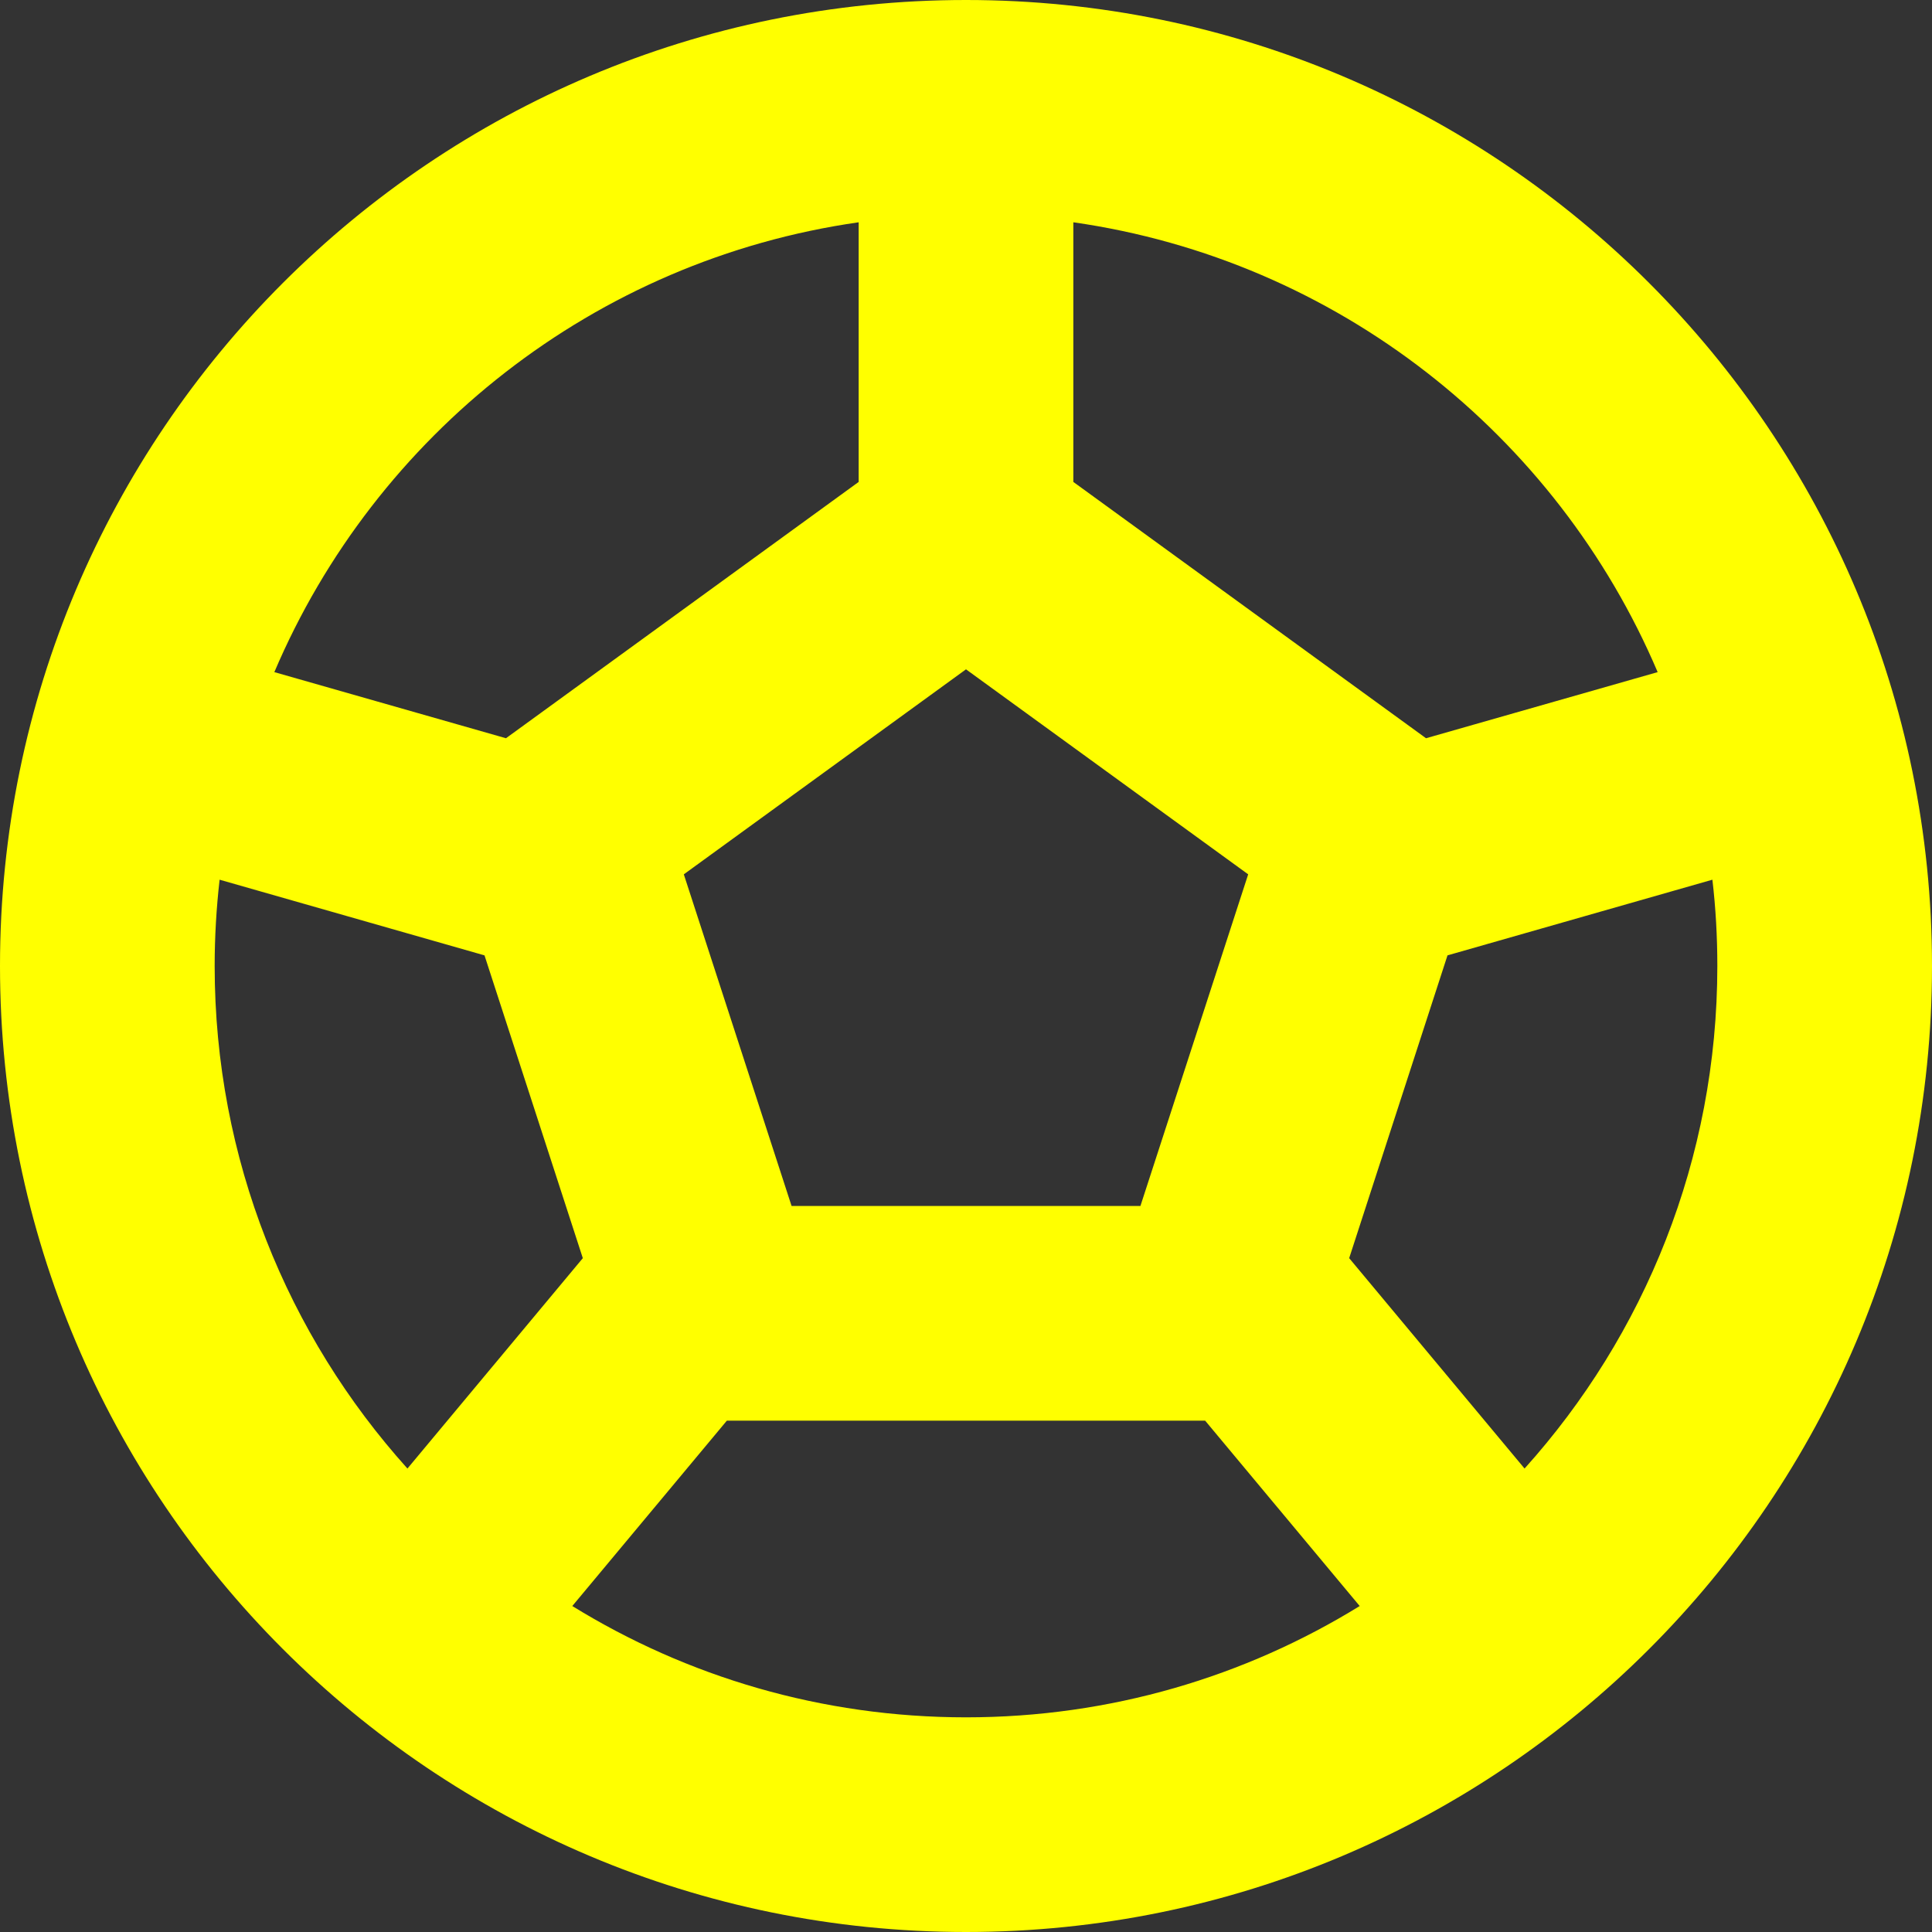 <svg width="18" height="18" viewBox="0 0 18 18" fill="none" xmlns="http://www.w3.org/2000/svg">
<rect x="0" y="0" width="18" height="18" fill="#333333" stroke="none"/>
<path fill-rule="evenodd" clip-rule="evenodd" d="M2.046 8.196C2.016 8.46 2 8.728 2 9C2 10.8 2.68 12.442 3.796 13.682L5.43 11.722L4.514 8.901L2.046 8.196ZM2.556 6.262L4.714 6.878L8 4.49V2.071C5.542 2.422 3.497 4.05 2.556 6.262ZM9 0C4.029 0 0 4.029 0 9C0 13.971 4.029 18 9 18C13.971 18 18 13.971 18 9C18 4.029 13.971 0 9 0ZM10 2.071V4.49L13.286 6.878L15.444 6.262C14.503 4.05 12.457 2.422 10 2.071ZM15.954 8.196L13.486 8.901L12.57 11.722L14.204 13.682C15.32 12.442 16 10.8 16 9C16 8.728 15.985 8.46 15.954 8.196ZM12.668 14.963L11.228 13.236H6.772L5.332 14.963C6.399 15.621 7.655 16 9 16C10.345 16 11.601 15.621 12.668 14.963ZM6.371 8.146L7.375 11.236H10.625L11.629 8.146L9 6.236L6.371 8.146Z" fill="#FFFF00"/>
</svg>
